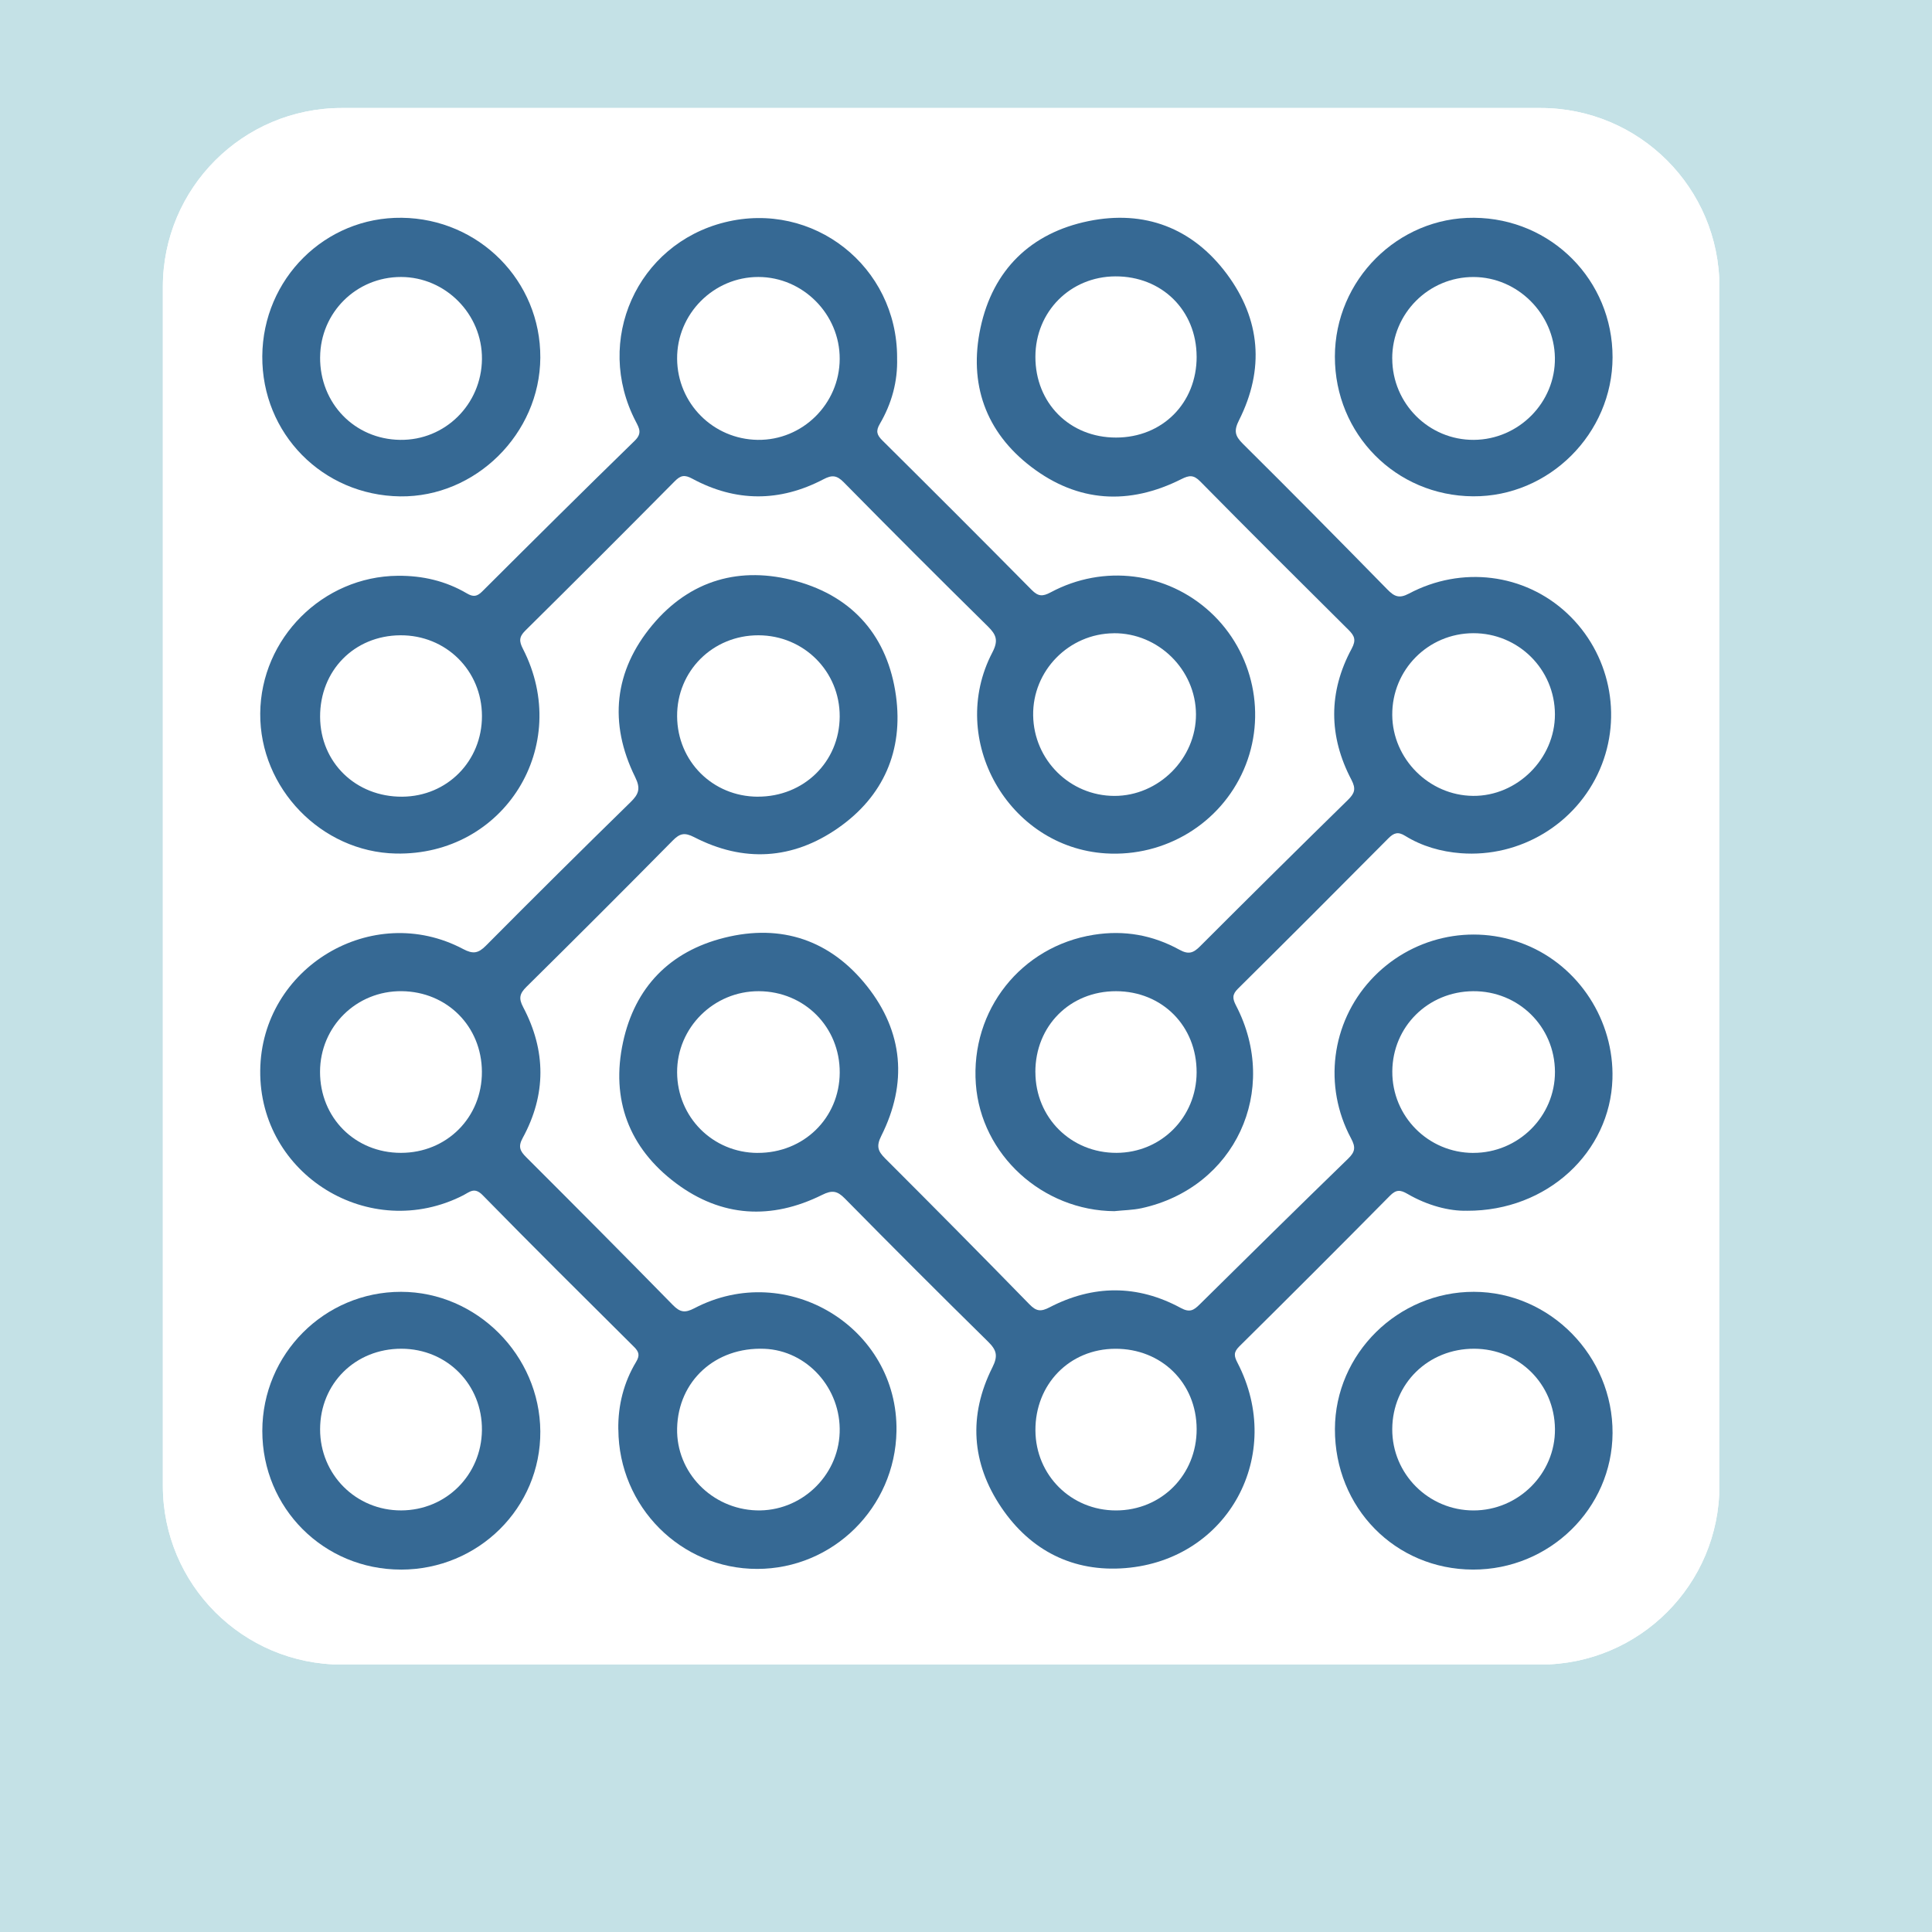 <svg xmlns="http://www.w3.org/2000/svg" xmlns:xlink="http://www.w3.org/1999/xlink" width="1080" zoomAndPan="magnify" viewBox="0 0 810 810" height="1080" preserveAspectRatio="xMidYMid meet" version="1.2"><defs><clipPath id="854c19a4d8"><path d="M 68.277 45.281 L 720.777 45.281 L 720.777 697.781 L 68.277 697.781 Z M 68.277 45.281 "/></clipPath><clipPath id="88e9b3939b"><path d="M 68.277 120.281 L 68.277 622.879 C 68.277 664.301 101.855 697.879 143.277 697.879 L 645.879 697.879 C 687.301 697.879 720.879 664.301 720.879 622.879 L 720.879 120.281 C 720.879 78.859 687.301 45.281 645.879 45.281 L 143.277 45.281 C 101.855 45.281 68.277 78.859 68.277 120.281 Z M 68.277 120.281 "/></clipPath><clipPath id="93cc0ab677"><path d="M 109 91.195 L 526.641 91.195 L 526.641 358 L 109 358 Z M 109 91.195 "/></clipPath><clipPath id="937a334c92"><path d="M 68.277 120.281 L 68.277 622.879 C 68.277 664.301 101.855 697.879 143.277 697.879 L 645.879 697.879 C 687.301 697.879 720.879 664.301 720.879 622.879 L 720.879 120.281 C 720.879 78.859 687.301 45.281 645.879 45.281 L 143.277 45.281 C 101.855 45.281 68.277 78.859 68.277 120.281 Z M 68.277 120.281 "/></clipPath><clipPath id="0caed82503"><path d="M 109 241.031 L 376.805 241.031 L 376.805 658 L 109 658 Z M 109 241.031 "/></clipPath><clipPath id="0b22f062cc"><path d="M 68.277 120.281 L 68.277 622.879 C 68.277 664.301 101.855 697.879 143.277 697.879 L 645.879 697.879 C 687.301 697.879 720.879 664.301 720.879 622.879 L 720.879 120.281 C 720.879 78.859 687.301 45.281 645.879 45.281 L 143.277 45.281 C 101.855 45.281 68.277 78.859 68.277 120.281 Z M 68.277 120.281 "/></clipPath><clipPath id="263af4873b"><path d="M 259 391 L 677 391 L 677 658 L 259 658 Z M 259 391 "/></clipPath><clipPath id="650b516eb5"><path d="M 68.277 120.281 L 68.277 622.879 C 68.277 664.301 101.855 697.879 143.277 697.879 L 645.879 697.879 C 687.301 697.879 720.879 664.301 720.879 622.879 L 720.879 120.281 C 720.879 78.859 687.301 45.281 645.879 45.281 L 143.277 45.281 C 101.855 45.281 68.277 78.859 68.277 120.281 Z M 68.277 120.281 "/></clipPath><clipPath id="662c29263f"><path d="M 408 91 L 676 91 L 676 508 L 408 508 Z M 408 91 "/></clipPath><clipPath id="f1c66de817"><path d="M 68.277 120.281 L 68.277 622.879 C 68.277 664.301 101.855 697.879 143.277 697.879 L 645.879 697.879 C 687.301 697.879 720.879 664.301 720.879 622.879 L 720.879 120.281 C 720.879 78.859 687.301 45.281 645.879 45.281 L 143.277 45.281 C 101.855 45.281 68.277 78.859 68.277 120.281 Z M 68.277 120.281 "/></clipPath><clipPath id="a2ce0c5b05"><path d="M 109 91 L 227 91 L 227 209 L 109 209 Z M 109 91 "/></clipPath><clipPath id="b630687462"><path d="M 68.277 120.281 L 68.277 622.879 C 68.277 664.301 101.855 697.879 143.277 697.879 L 645.879 697.879 C 687.301 697.879 720.879 664.301 720.879 622.879 L 720.879 120.281 C 720.879 78.859 687.301 45.281 645.879 45.281 L 143.277 45.281 C 101.855 45.281 68.277 78.859 68.277 120.281 Z M 68.277 120.281 "/></clipPath><clipPath id="597a063932"><path d="M 109 541 L 227 541 L 227 659 L 109 659 Z M 109 541 "/></clipPath><clipPath id="0bdbdc4c52"><path d="M 68.277 120.281 L 68.277 622.879 C 68.277 664.301 101.855 697.879 143.277 697.879 L 645.879 697.879 C 687.301 697.879 720.879 664.301 720.879 622.879 L 720.879 120.281 C 720.879 78.859 687.301 45.281 645.879 45.281 L 143.277 45.281 C 101.855 45.281 68.277 78.859 68.277 120.281 Z M 68.277 120.281 "/></clipPath><clipPath id="47a298a610"><path d="M 559 91 L 677 91 L 677 209 L 559 209 Z M 559 91 "/></clipPath><clipPath id="4dfd932c4d"><path d="M 68.277 120.281 L 68.277 622.879 C 68.277 664.301 101.855 697.879 143.277 697.879 L 645.879 697.879 C 687.301 697.879 720.879 664.301 720.879 622.879 L 720.879 120.281 C 720.879 78.859 687.301 45.281 645.879 45.281 L 143.277 45.281 C 101.855 45.281 68.277 78.859 68.277 120.281 Z M 68.277 120.281 "/></clipPath><clipPath id="4b4dcf8164"><path d="M 559 541 L 677 541 L 677 659 L 559 659 Z M 559 541 "/></clipPath><clipPath id="52c346c7e8"><path d="M 68.277 120.281 L 68.277 622.879 C 68.277 664.301 101.855 697.879 143.277 697.879 L 645.879 697.879 C 687.301 697.879 720.879 664.301 720.879 622.879 L 720.879 120.281 C 720.879 78.859 687.301 45.281 645.879 45.281 L 143.277 45.281 C 101.855 45.281 68.277 78.859 68.277 120.281 Z M 68.277 120.281 "/></clipPath></defs><g id="b83f2c8b8e"><rect x="0" width="810" y="0" height="810" style="fill:#ffffff;fill-opacity:1;stroke:none;"/><rect x="0" width="810" y="0" height="810" style="fill:#c4e1e6;fill-opacity:1;stroke:none;"/><g clip-rule="nonzero" clip-path="url(#854c19a4d8)"><g clip-rule="nonzero" clip-path="url(#88e9b3939b)"><path style=" stroke:none;fill-rule:nonzero;fill:#ffffff;fill-opacity:1;" d="M 3.027 -19.969 L 786.027 -19.969 L 786.027 763.031 L 3.027 763.031 Z M 3.027 -19.969 "/><path style=" stroke:none;fill-rule:nonzero;fill:#ffffff;fill-opacity:1;" d="M 3.027 -19.969 L 786.027 -19.969 L 786.027 763.031 L 3.027 763.031 Z M 3.027 -19.969 "/></g></g><g clip-rule="nonzero" clip-path="url(#93cc0ab677)"><g clip-rule="nonzero" clip-path="url(#937a334c92)"><path style=" stroke:none;fill-rule:nonzero;fill:#366994;fill-opacity:1;" d="M 376.109 149.984 C 376.422 159.949 373.84 169.203 368.867 177.723 C 367.129 180.699 367.586 182.324 369.922 184.645 C 390.887 205.445 411.777 226.324 432.543 247.332 C 435.273 250.082 437.098 250.172 440.52 248.332 C 462.719 236.453 489.262 239.891 507.441 256.648 C 525.633 273.41 531.289 300.117 521.438 322.723 C 511.586 345.324 488.488 359.332 463.605 357.789 C 422.719 355.238 397.012 310.02 416.039 273.559 C 418.664 268.527 417.727 266.129 414.141 262.594 C 393.855 242.617 373.711 222.469 353.73 202.176 C 350.801 199.211 348.789 199.066 345.227 200.945 C 326.93 210.527 308.449 210.516 290.27 200.703 C 287 198.93 285.352 199.273 282.867 201.785 C 262.09 222.762 241.207 243.652 220.203 264.418 C 217.566 267.031 217.629 268.895 219.23 272 C 240.121 312.68 211.418 358.812 165.934 357.852 C 134.723 357.176 108.863 330.457 109.102 299.117 C 109.344 267.574 135.355 241.664 166.781 241.398 C 177.18 241.309 186.836 243.555 195.75 248.789 C 198.402 250.348 199.984 250.156 202.191 247.953 C 223.398 226.793 244.645 205.688 266.109 184.781 C 269.277 181.688 268.059 179.633 266.527 176.668 C 248.93 142.797 267.059 102.355 303.859 93.203 C 340.926 83.988 376.145 111.648 376.121 149.984 Z M 352.047 150.488 C 352.133 131.766 336.656 116.148 317.969 116.125 C 299.184 116.098 283.742 131.629 283.883 150.426 C 284.02 169.113 298.953 184.137 317.652 184.414 C 336.43 184.68 351.969 169.367 352.047 150.504 Z M 466.949 265.5 C 448.102 265.648 432.836 281.242 433.156 299.992 C 433.469 318.676 448.57 333.637 467.18 333.688 C 485.777 333.738 501.52 318.008 501.418 299.434 C 501.316 280.773 485.637 265.332 466.949 265.484 Z M 167.82 266.348 C 148.504 266.484 134.102 281.152 134.203 300.586 C 134.305 319.691 149.188 334.145 168.621 334.016 C 187.484 333.902 202.102 319.098 202.062 300.156 C 202.027 281.113 186.941 266.207 167.809 266.348 Z M 167.82 266.348 "/></g></g><g clip-rule="nonzero" clip-path="url(#0caed82503)"><g clip-rule="nonzero" clip-path="url(#0b22f062cc)"><path style=" stroke:none;fill-rule:nonzero;fill:#366994;fill-opacity:1;" d="M 259.223 599.336 C 259.086 589.191 261.48 579.66 266.68 571 C 268.328 568.25 267.922 566.766 265.789 564.652 C 244.543 543.543 223.273 522.449 202.328 501.051 C 198.895 497.539 196.84 499.797 194.266 501.113 C 155.109 521.129 108.633 492.609 109.102 448.793 C 109.574 405.629 156.047 377.703 194.164 397.883 C 198.324 400.09 200.504 399.719 203.727 396.477 C 223.777 376.27 244 356.215 264.359 336.312 C 267.82 332.926 268.672 330.605 266.285 325.777 C 255.141 303.188 257.449 281.305 273.484 262.074 C 289.27 243.16 310.363 237.141 333.93 243.668 C 357.969 250.32 372.254 267.184 375.641 291.727 C 378.781 314.633 370.441 333.887 351.324 347.191 C 332.309 360.426 311.746 361.664 291.02 350.977 C 286.949 348.887 284.969 349.434 282.004 352.449 C 261.711 373.012 241.273 393.445 220.711 413.742 C 217.859 416.57 217.375 418.547 219.328 422.223 C 228.977 440.48 229.066 458.949 219.125 477.129 C 217.16 480.715 218.012 482.566 220.586 485.129 C 241.184 505.688 261.711 526.328 282.082 547.117 C 285.113 550.211 287.164 550.555 291.117 548.488 C 329.988 528.141 376.602 556.598 375.852 600.047 C 375.297 632.027 349.27 657.762 317.461 657.773 C 285.453 657.789 259.441 631.699 259.25 599.336 Z M 317.641 334.004 C 336.961 334.082 351.957 319.438 352.047 300.41 C 352.133 281.508 337.012 266.387 317.98 266.348 C 298.828 266.309 283.754 281.332 283.883 300.336 C 284.008 319.184 298.789 333.941 317.652 334.016 Z M 317.105 633.234 C 335.59 633.84 351.398 619.086 352.031 600.629 C 352.68 582.082 338.391 566.195 320.457 565.488 C 299.941 564.676 284.312 578.938 283.883 598.852 C 283.477 617.238 298.332 632.609 317.105 633.234 Z M 168.102 483.34 C 187.316 483.34 202.141 468.48 202.039 449.316 C 201.949 430.312 187.461 415.773 168.445 415.555 C 149.43 415.352 134.203 430.363 134.176 449.355 C 134.152 468.621 148.844 483.34 168.09 483.34 Z M 168.102 483.34 "/></g></g><g clip-rule="nonzero" clip-path="url(#263af4873b)"><g clip-rule="nonzero" clip-path="url(#650b516eb5)"><path style=" stroke:none;fill-rule:nonzero;fill:#366994;fill-opacity:1;" d="M 615.031 507.605 C 607.574 507.809 598.465 505.41 590.121 500.559 C 587.027 498.758 585.316 498.703 582.691 501.367 C 561.777 522.523 540.742 543.555 519.586 564.484 C 517.102 566.945 517.355 568.527 518.84 571.383 C 538.793 609.906 514.996 653.949 471.793 657.434 C 450.016 659.199 432.086 650.168 419.82 632.016 C 407.266 613.457 405.961 593.414 416.051 573.32 C 418.562 568.34 417.789 565.969 414.164 562.41 C 394.008 542.594 374.016 522.586 354.176 502.445 C 351.008 499.227 348.824 498.895 344.707 500.949 C 323.406 511.531 302.477 510.344 283.387 496.055 C 263.672 481.312 256.016 460.914 261.215 436.918 C 266.172 413.984 280.762 398.887 303.684 393.156 C 327.656 387.16 348.207 394.219 363.453 413.398 C 378.746 432.633 380.531 454.172 369.492 476.203 C 367.32 480.523 368.031 482.594 371.086 485.66 C 391.395 505.945 411.578 526.328 431.617 546.863 C 434.473 549.781 436.348 550.023 440.035 548.105 C 458.32 538.613 476.891 538.523 495.055 548.375 C 498.809 550.402 500.469 549.348 502.93 546.918 C 523.629 526.441 544.367 506.008 565.262 485.723 C 568.203 482.871 568.406 480.93 566.426 477.254 C 554.703 455.359 558.164 428.906 574.691 410.867 C 591.223 392.84 616.984 386.945 639.535 396.031 C 662 405.086 676.793 427.926 676.02 452.371 C 675.059 483 648.742 507.758 615.02 507.617 Z M 317.613 483.355 C 336.922 483.441 351.945 468.773 352.059 449.734 C 352.172 430.629 337.289 415.645 318.133 415.566 C 299.246 415.492 283.793 430.844 283.883 449.605 C 283.969 468.406 298.84 483.277 317.613 483.367 Z M 617.691 483.355 C 636.57 483.379 651.984 468.062 651.922 449.355 C 651.848 430.387 636.609 415.402 617.566 415.566 C 598.676 415.734 583.848 430.453 583.73 449.176 C 583.605 468.039 598.805 483.34 617.707 483.367 Z M 501.699 599.109 C 501.625 579.824 486.996 565.398 467.574 565.477 C 448.402 565.539 433.98 580.332 434.105 599.754 C 434.23 618.531 449.102 633.273 467.898 633.258 C 486.98 633.246 501.773 618.301 501.699 599.121 Z M 501.699 599.109 "/></g></g><g clip-rule="nonzero" clip-path="url(#662c29263f)"><g clip-rule="nonzero" clip-path="url(#f1c66de817)"><path style=" stroke:none;fill-rule:nonzero;fill:#366994;fill-opacity:1;" d="M 467.355 507.793 C 437.059 507.629 411.297 484.125 409.129 454.484 C 406.859 423.453 428.145 396.742 458.559 391.914 C 471.398 389.871 483.328 392.039 494.512 398.199 C 498.273 400.27 500.293 399.582 503.082 396.793 C 523.656 376.207 544.332 355.734 565.133 335.359 C 567.938 332.609 568.594 330.746 566.582 326.918 C 557.008 308.688 556.883 290.141 566.695 271.961 C 568.656 268.312 567.898 266.574 565.352 264.051 C 544.547 243.402 523.77 222.711 503.195 201.836 C 500.395 198.992 498.543 199.246 495.309 200.867 C 473.367 211.91 451.965 210.672 432.379 195.762 C 413.137 181.105 406.09 160.824 411.07 137.457 C 416.258 113.145 432.168 97.652 456.379 92.695 C 479.805 87.906 499.973 95.523 514.379 114.895 C 528.523 133.934 530.207 154.84 519.484 176.137 C 517.266 180.547 517.695 182.703 521.07 186.051 C 541.441 206.246 561.598 226.656 581.668 247.141 C 584.543 250.082 586.598 251.047 590.652 248.891 C 612.852 237.098 639.133 240.496 656.918 257.043 C 674.906 273.773 680.457 300.082 670.746 322.57 C 660.91 345.363 637.355 359.652 612.383 357.711 C 604.129 357.062 596.195 354.809 589.094 350.422 C 586.164 348.609 584.402 349.141 582.098 351.461 C 561.152 372.566 540.137 393.613 519.004 414.527 C 516.543 416.961 516.707 418.672 518.191 421.539 C 536.762 457.227 517.758 497.996 478.613 506.539 C 474.938 507.336 471.098 507.375 467.332 507.77 Z M 583.707 299.773 C 583.836 318.184 599.145 333.512 617.594 333.676 C 636.113 333.84 651.949 318.07 651.91 299.484 C 651.859 280.598 636.559 265.41 617.641 265.473 C 598.715 265.547 583.578 280.836 583.707 299.762 Z M 434.094 449.48 C 434.117 468.594 449.016 483.402 468.129 483.34 C 486.84 483.277 501.625 468.434 501.688 449.629 C 501.762 430.211 487.309 415.617 467.949 415.566 C 448.621 415.516 434.055 430.098 434.078 449.492 Z M 501.688 149.5 C 501.637 130.105 487.094 115.77 467.598 115.871 C 448.723 115.969 434.129 130.641 434.094 149.562 C 434.055 169.012 448.48 183.477 467.926 183.449 C 487.359 183.438 501.75 168.973 501.699 149.488 Z M 501.688 149.5 "/></g></g><g clip-rule="nonzero" clip-path="url(#a2ce0c5b05)"><g clip-rule="nonzero" clip-path="url(#b630687462)"><path style=" stroke:none;fill-rule:nonzero;fill:#366994;fill-opacity:1;" d="M 226.531 149.957 C 226.352 181.828 199.391 208.516 167.758 208.109 C 135.242 207.676 109.75 181.75 109.965 149.336 C 110.191 116.855 136.332 90.922 168.445 91.305 C 200.859 91.691 226.707 117.797 226.531 149.945 Z M 134.203 149.77 C 134.074 169.09 148.641 184.137 167.719 184.414 C 186.574 184.695 201.883 169.559 202.062 150.52 C 202.227 131.742 186.812 116.137 168.102 116.125 C 149.367 116.125 134.344 131.031 134.215 149.77 Z M 134.203 149.77 "/></g></g><g clip-rule="nonzero" clip-path="url(#597a063932)"><g clip-rule="nonzero" clip-path="url(#0bdbdc4c52)"><path style=" stroke:none;fill-rule:nonzero;fill:#366994;fill-opacity:1;" d="M 168.102 658.055 C 135.727 658.055 109.965 632.297 109.977 599.918 C 109.988 567.684 136.027 541.578 168.141 541.602 C 199.832 541.629 226.316 568.164 226.531 600.109 C 226.734 632.129 200.605 658.055 168.113 658.066 Z M 168.305 565.461 C 148.996 565.422 134.227 580.027 134.203 599.223 C 134.176 618.223 149.25 633.309 168.215 633.246 C 186.992 633.184 201.82 618.438 202.051 599.641 C 202.277 580.512 187.461 565.5 168.305 565.461 Z M 168.305 565.461 "/></g></g><g clip-rule="nonzero" clip-path="url(#47a298a610)"><g clip-rule="nonzero" clip-path="url(#4dfd932c4d)"><path style=" stroke:none;fill-rule:nonzero;fill:#366994;fill-opacity:1;" d="M 559.656 149.527 C 559.684 117.391 586.09 91.035 618.012 91.305 C 650.41 91.566 676.125 117.492 676.07 149.82 C 676.02 181.801 649.438 208.297 617.594 208.082 C 585.215 207.867 559.633 182.008 559.656 149.527 Z M 583.707 150.312 C 583.73 169.227 599.109 184.543 617.934 184.414 C 636.785 184.289 652.188 168.672 651.898 149.984 C 651.617 131.504 636.227 116.211 617.836 116.137 C 599.008 116.062 583.668 131.41 583.691 150.324 Z M 583.707 150.312 "/></g></g><g clip-rule="nonzero" clip-path="url(#4b4dcf8164)"><g clip-rule="nonzero" clip-path="url(#52c346c7e8)"><path style=" stroke:none;fill-rule:nonzero;fill:#366994;fill-opacity:1;" d="M 617.555 658.055 C 584.961 657.969 559.57 632.117 559.672 599.109 C 559.77 567.539 586.129 541.539 617.949 541.602 C 649.895 541.668 676.25 568.543 676.07 600.859 C 675.895 632.461 649.629 658.133 617.555 658.055 Z M 618.098 565.461 C 598.82 565.387 583.82 580.082 583.707 599.121 C 583.605 617.934 598.906 633.258 617.785 633.258 C 636.645 633.258 652.109 617.781 651.922 599.109 C 651.73 580.293 636.887 565.527 618.098 565.461 Z M 618.098 565.461 "/></g></g></g></svg>
